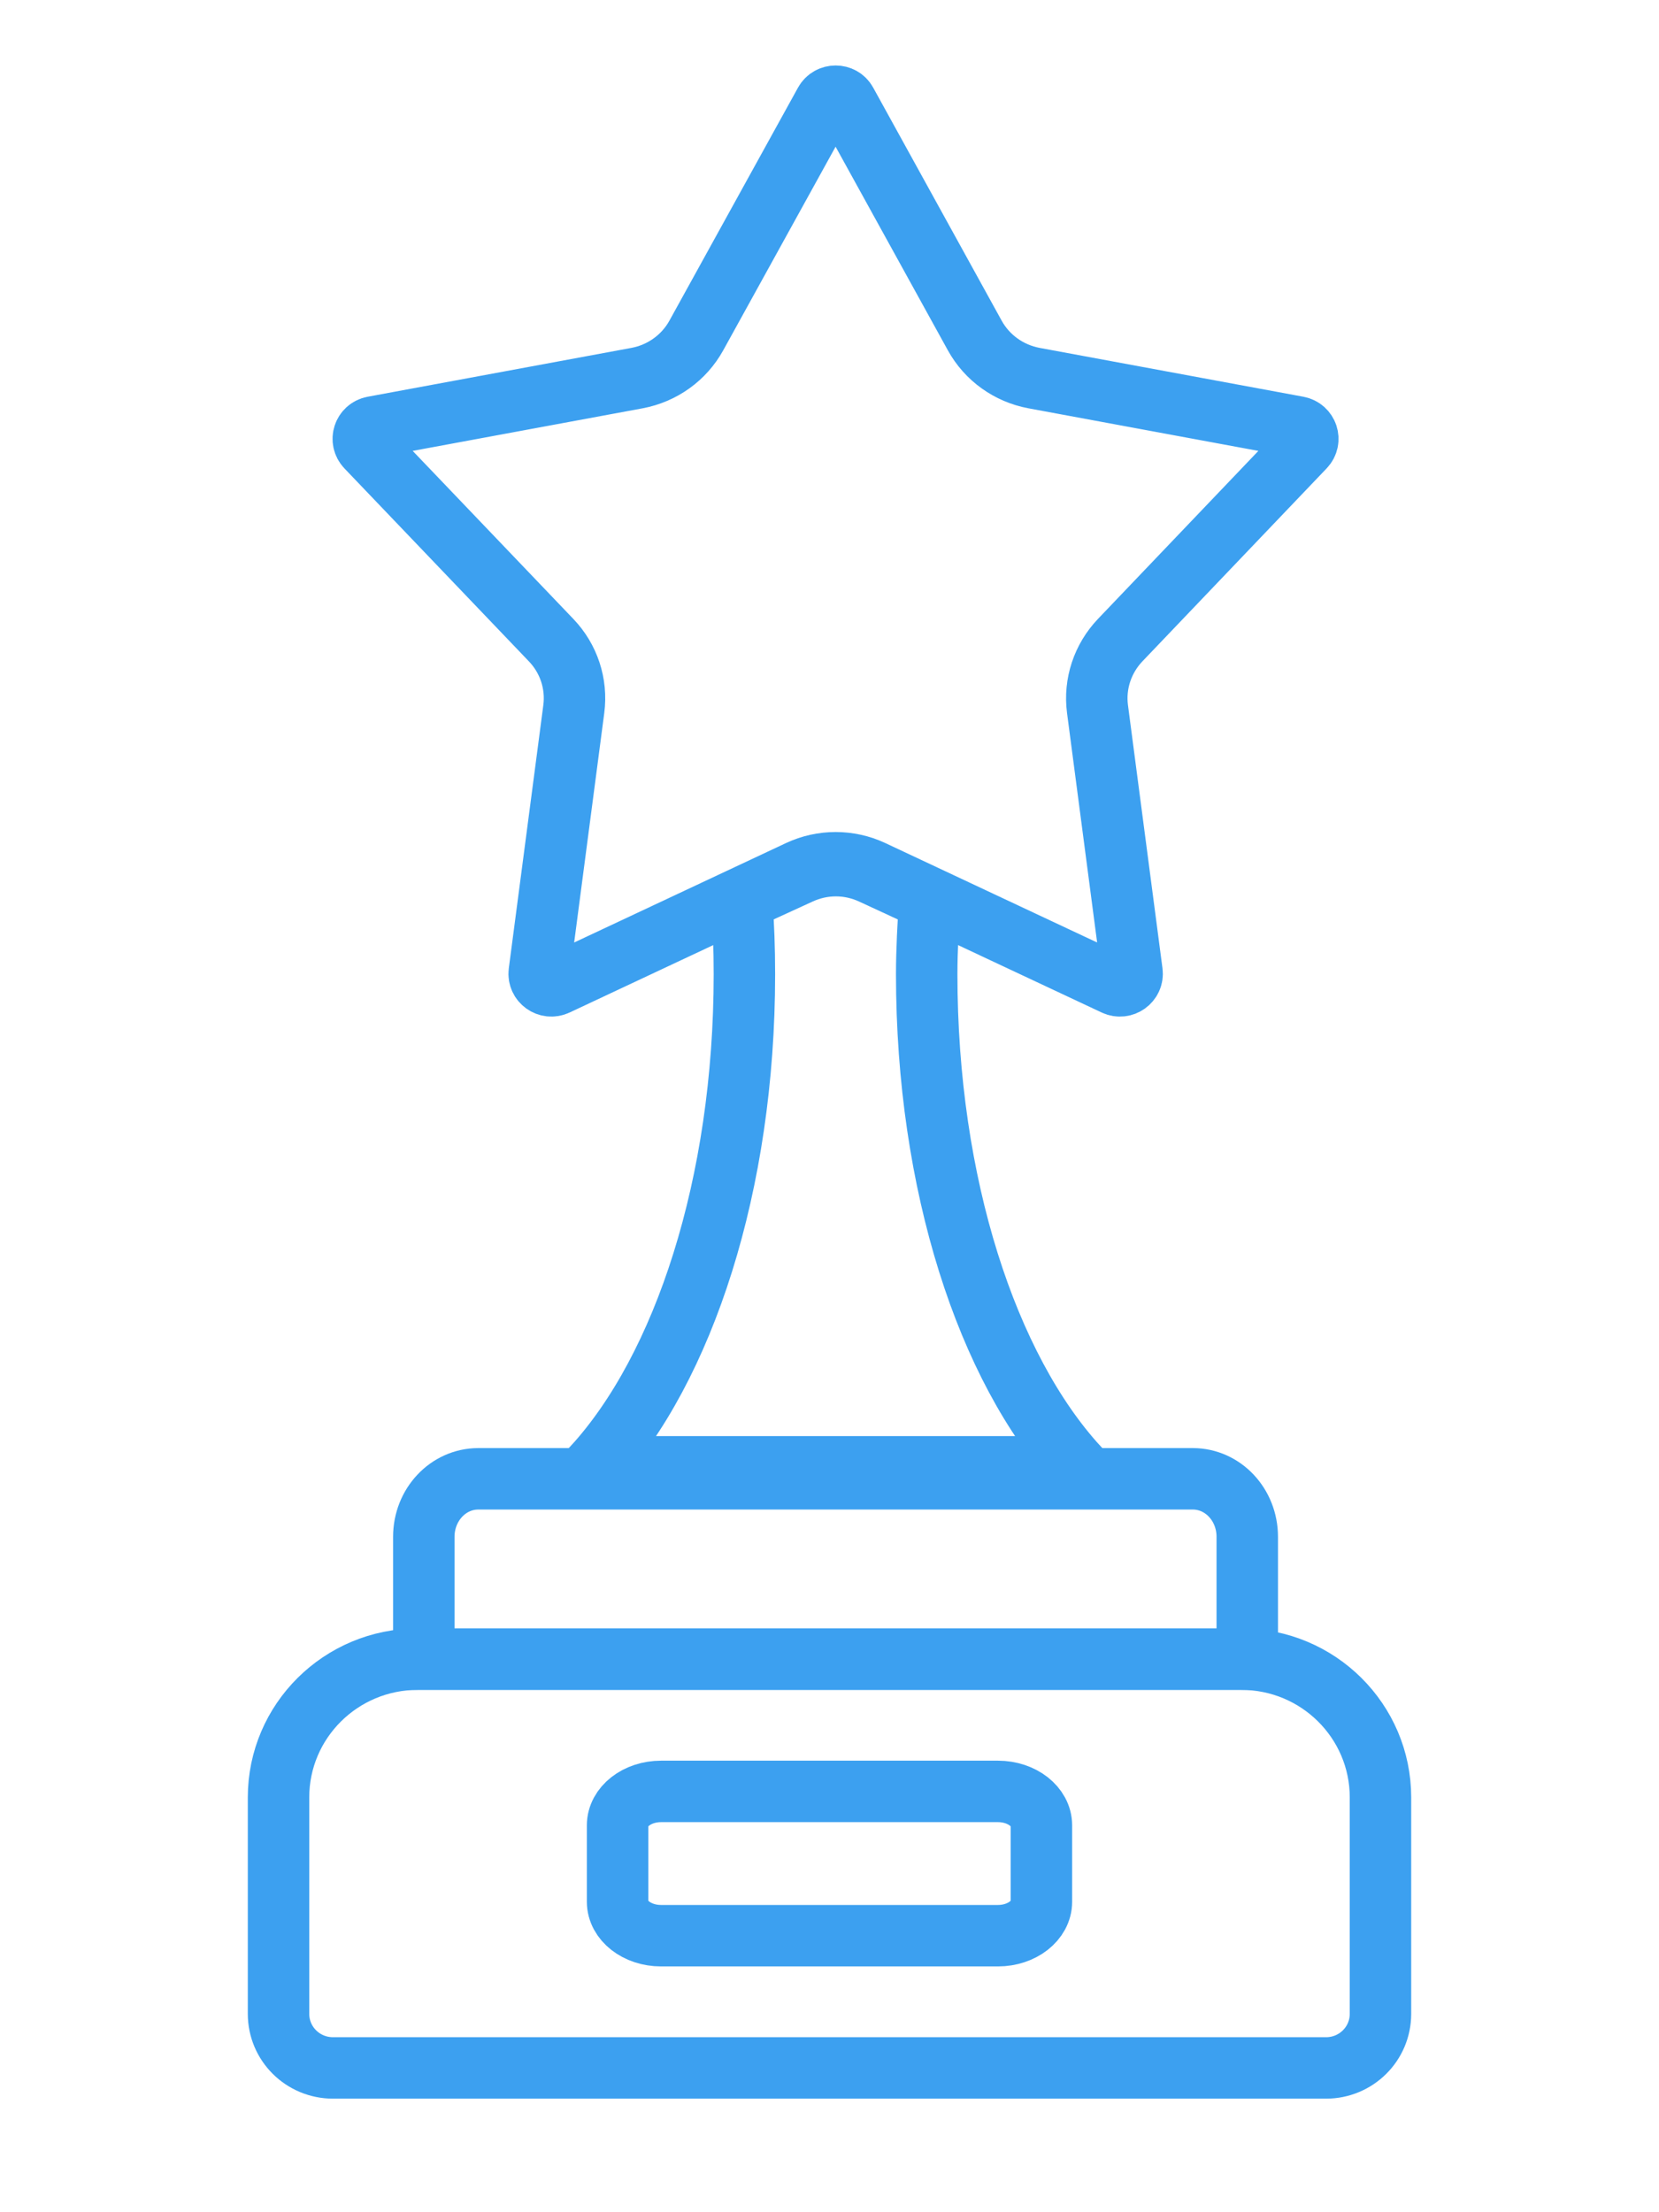 <svg width="54" height="72" viewBox="0 0 54 72" fill="none" xmlns="http://www.w3.org/2000/svg">
<path d="M19.314 47.739C22.253 44.528 24.23 38.551 24.23 31.711C24.23 30.865 24.203 30.116 24.143 29.3L26.03 28.435C26.782 28.087 27.632 28.087 28.384 28.435L30.263 29.304C30.211 30.061 30.164 30.927 30.164 31.711C30.164 38.551 32.141 44.528 35.08 47.739H19.314Z" stroke="#3CA0F0" stroke-width="2"/>
<path d="M27.546 3.334L31.728 10.919C32.129 11.646 32.836 12.152 33.658 12.306L42.244 13.896C42.554 13.955 42.677 14.325 42.459 14.553L36.462 20.834C35.89 21.435 35.616 22.256 35.723 23.076L36.847 31.644C36.887 31.95 36.565 32.182 36.283 32.048L28.392 28.344C27.637 27.991 26.763 27.991 26.009 28.344L18.117 32.048C17.831 32.182 17.514 31.95 17.553 31.644L18.677 23.076C18.784 22.256 18.514 21.435 17.938 20.834L11.933 14.553C11.719 14.325 11.838 13.955 12.148 13.896L20.734 12.306C21.556 12.152 22.263 11.646 22.665 10.919L26.851 3.334C27.002 3.063 27.399 3.063 27.546 3.334Z" stroke="#3CA0F0" stroke-width="2"/>
<path d="M40.598 50.017V54H13.795V50.017C13.795 48.973 14.588 48.13 15.569 48.13H38.825C39.806 48.13 40.598 48.973 40.598 50.017Z" stroke="#3CA0F0" stroke-width="2"/>
<path d="M13.599 54H40.402C42.905 54 44.934 56.015 44.934 58.5V65.543C44.934 66.518 44.142 67.304 43.161 67.304H10.84C9.858 67.304 9.066 66.518 9.066 65.543V58.5C9.066 56.015 11.096 54 13.599 54Z" stroke="#3CA0F0" stroke-width="2"/>
<path d="M21.517 58.304H32.483C33.264 58.304 33.898 58.799 33.898 59.409V61.895C33.898 62.505 33.264 63 32.483 63H21.517C20.735 63 20.102 62.505 20.102 61.895V59.409C20.102 58.799 20.735 58.304 21.517 58.304Z" stroke="#3CA0F0" stroke-width="2"/>
</svg>
